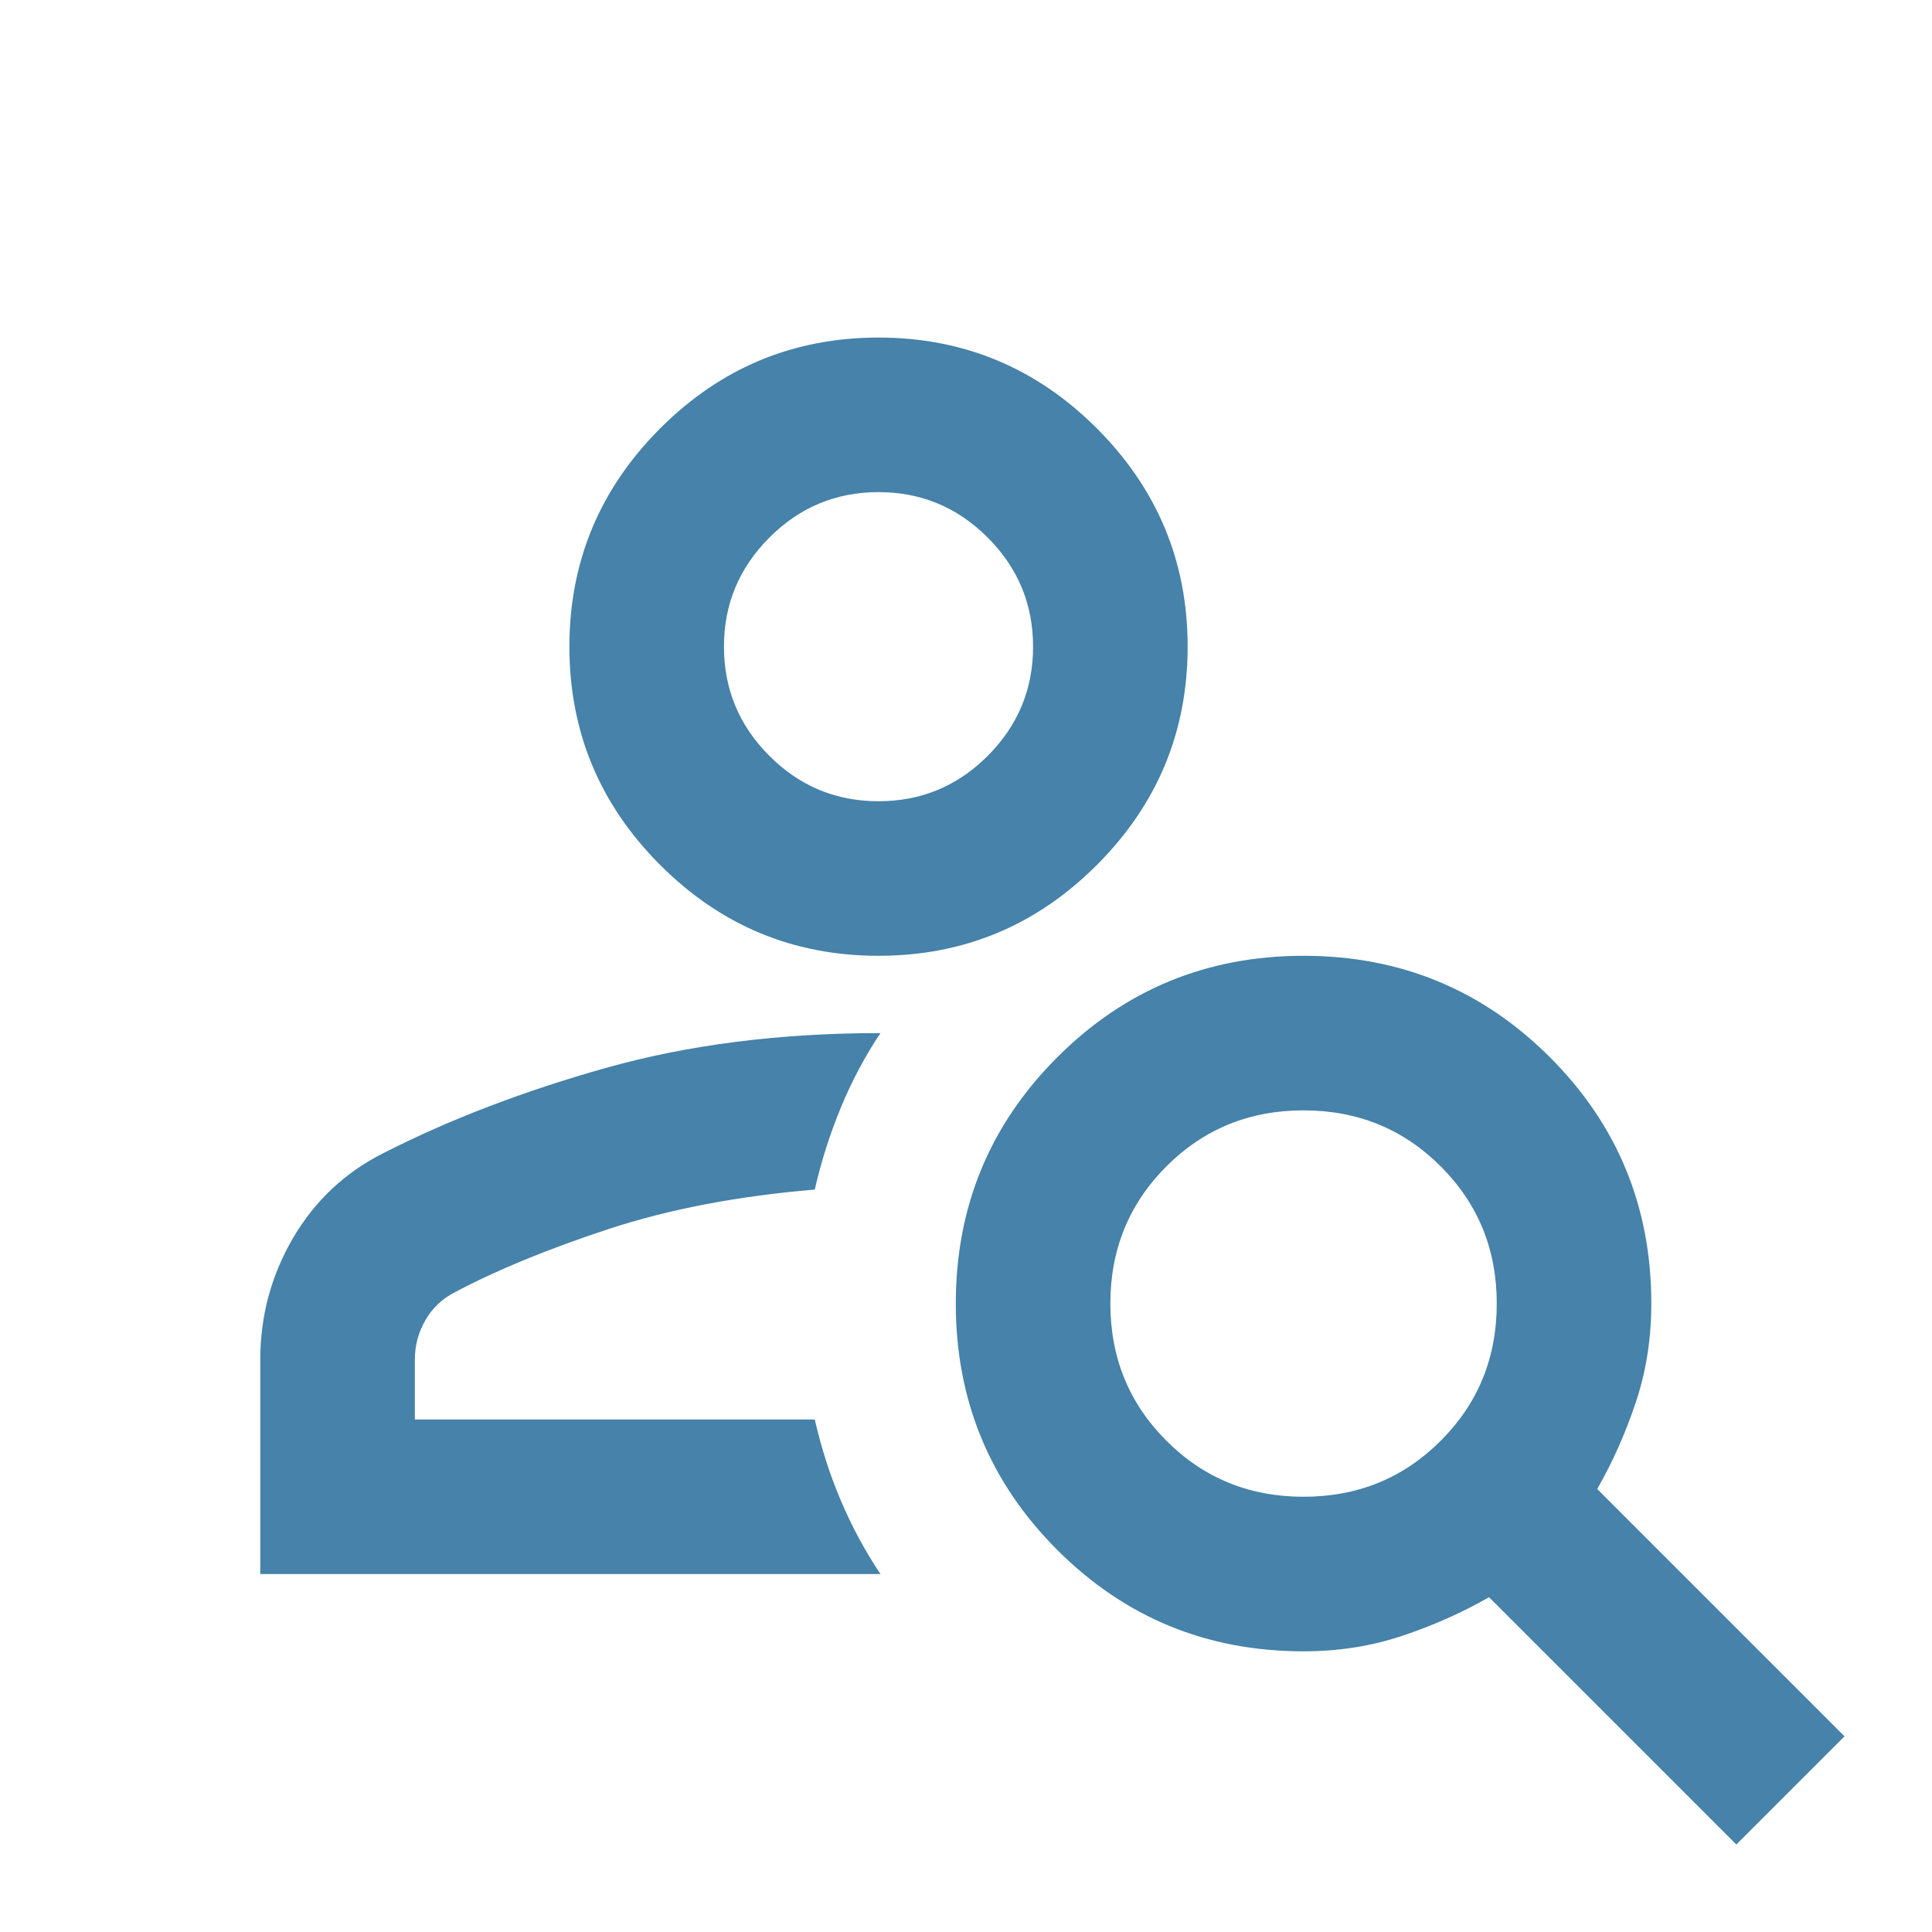 <svg width="25" height="25" viewBox="0 0 25 25" fill="none" xmlns="http://www.w3.org/2000/svg">
<g id="person_search">
<path id="Vector" d="M11.368 12.368C10.268 12.368 9.326 11.977 8.543 11.193C7.76 10.41 7.368 9.468 7.368 8.368C7.368 7.268 7.76 6.327 8.543 5.543C9.326 4.76 10.268 4.368 11.368 4.368C12.468 4.368 13.41 4.76 14.193 5.543C14.976 6.327 15.368 7.268 15.368 8.368C15.368 9.468 14.976 10.41 14.193 11.193C13.41 11.977 12.468 12.368 11.368 12.368ZM11.368 10.368C11.918 10.368 12.389 10.173 12.781 9.781C13.172 9.389 13.368 8.918 13.368 8.368C13.368 7.818 13.172 7.348 12.781 6.956C12.389 6.564 11.918 6.368 11.368 6.368C10.818 6.368 10.347 6.564 9.956 6.956C9.564 7.348 9.368 7.818 9.368 8.368C9.368 8.918 9.564 9.389 9.956 9.781C10.347 10.173 10.818 10.368 11.368 10.368ZM22.468 23.868L19.268 20.668C18.918 20.868 18.543 21.035 18.143 21.168C17.743 21.302 17.318 21.368 16.868 21.368C15.618 21.368 14.556 20.931 13.681 20.056C12.806 19.181 12.368 18.118 12.368 16.868C12.368 15.618 12.806 14.556 13.681 13.681C14.556 12.806 15.618 12.368 16.868 12.368C18.118 12.368 19.181 12.806 20.056 13.681C20.931 14.556 21.368 15.618 21.368 16.868C21.368 17.318 21.302 17.743 21.168 18.143C21.035 18.543 20.868 18.918 20.668 19.268L23.868 22.468L22.468 23.868ZM16.868 19.368C17.568 19.368 18.16 19.127 18.643 18.643C19.127 18.16 19.368 17.568 19.368 16.868C19.368 16.168 19.127 15.577 18.643 15.093C18.16 14.61 17.568 14.368 16.868 14.368C16.168 14.368 15.576 14.61 15.093 15.093C14.61 15.577 14.368 16.168 14.368 16.868C14.368 17.568 14.61 18.16 15.093 18.643C15.576 19.127 16.168 19.368 16.868 19.368ZM3.368 20.368V17.593C3.368 17.027 3.51 16.502 3.793 16.018C4.077 15.535 4.468 15.168 4.968 14.918C5.818 14.485 6.777 14.118 7.843 13.818C8.91 13.518 10.093 13.368 11.393 13.368C11.193 13.668 11.022 13.989 10.881 14.331C10.739 14.673 10.627 15.027 10.543 15.393C9.543 15.477 8.652 15.648 7.868 15.906C7.085 16.164 6.426 16.435 5.893 16.718C5.726 16.802 5.597 16.923 5.506 17.081C5.414 17.239 5.368 17.41 5.368 17.593V18.368H10.543C10.627 18.735 10.739 19.085 10.881 19.418C11.022 19.752 11.193 20.068 11.393 20.368H3.368Z" fill="#4682A9"/>
</g>
</svg>
